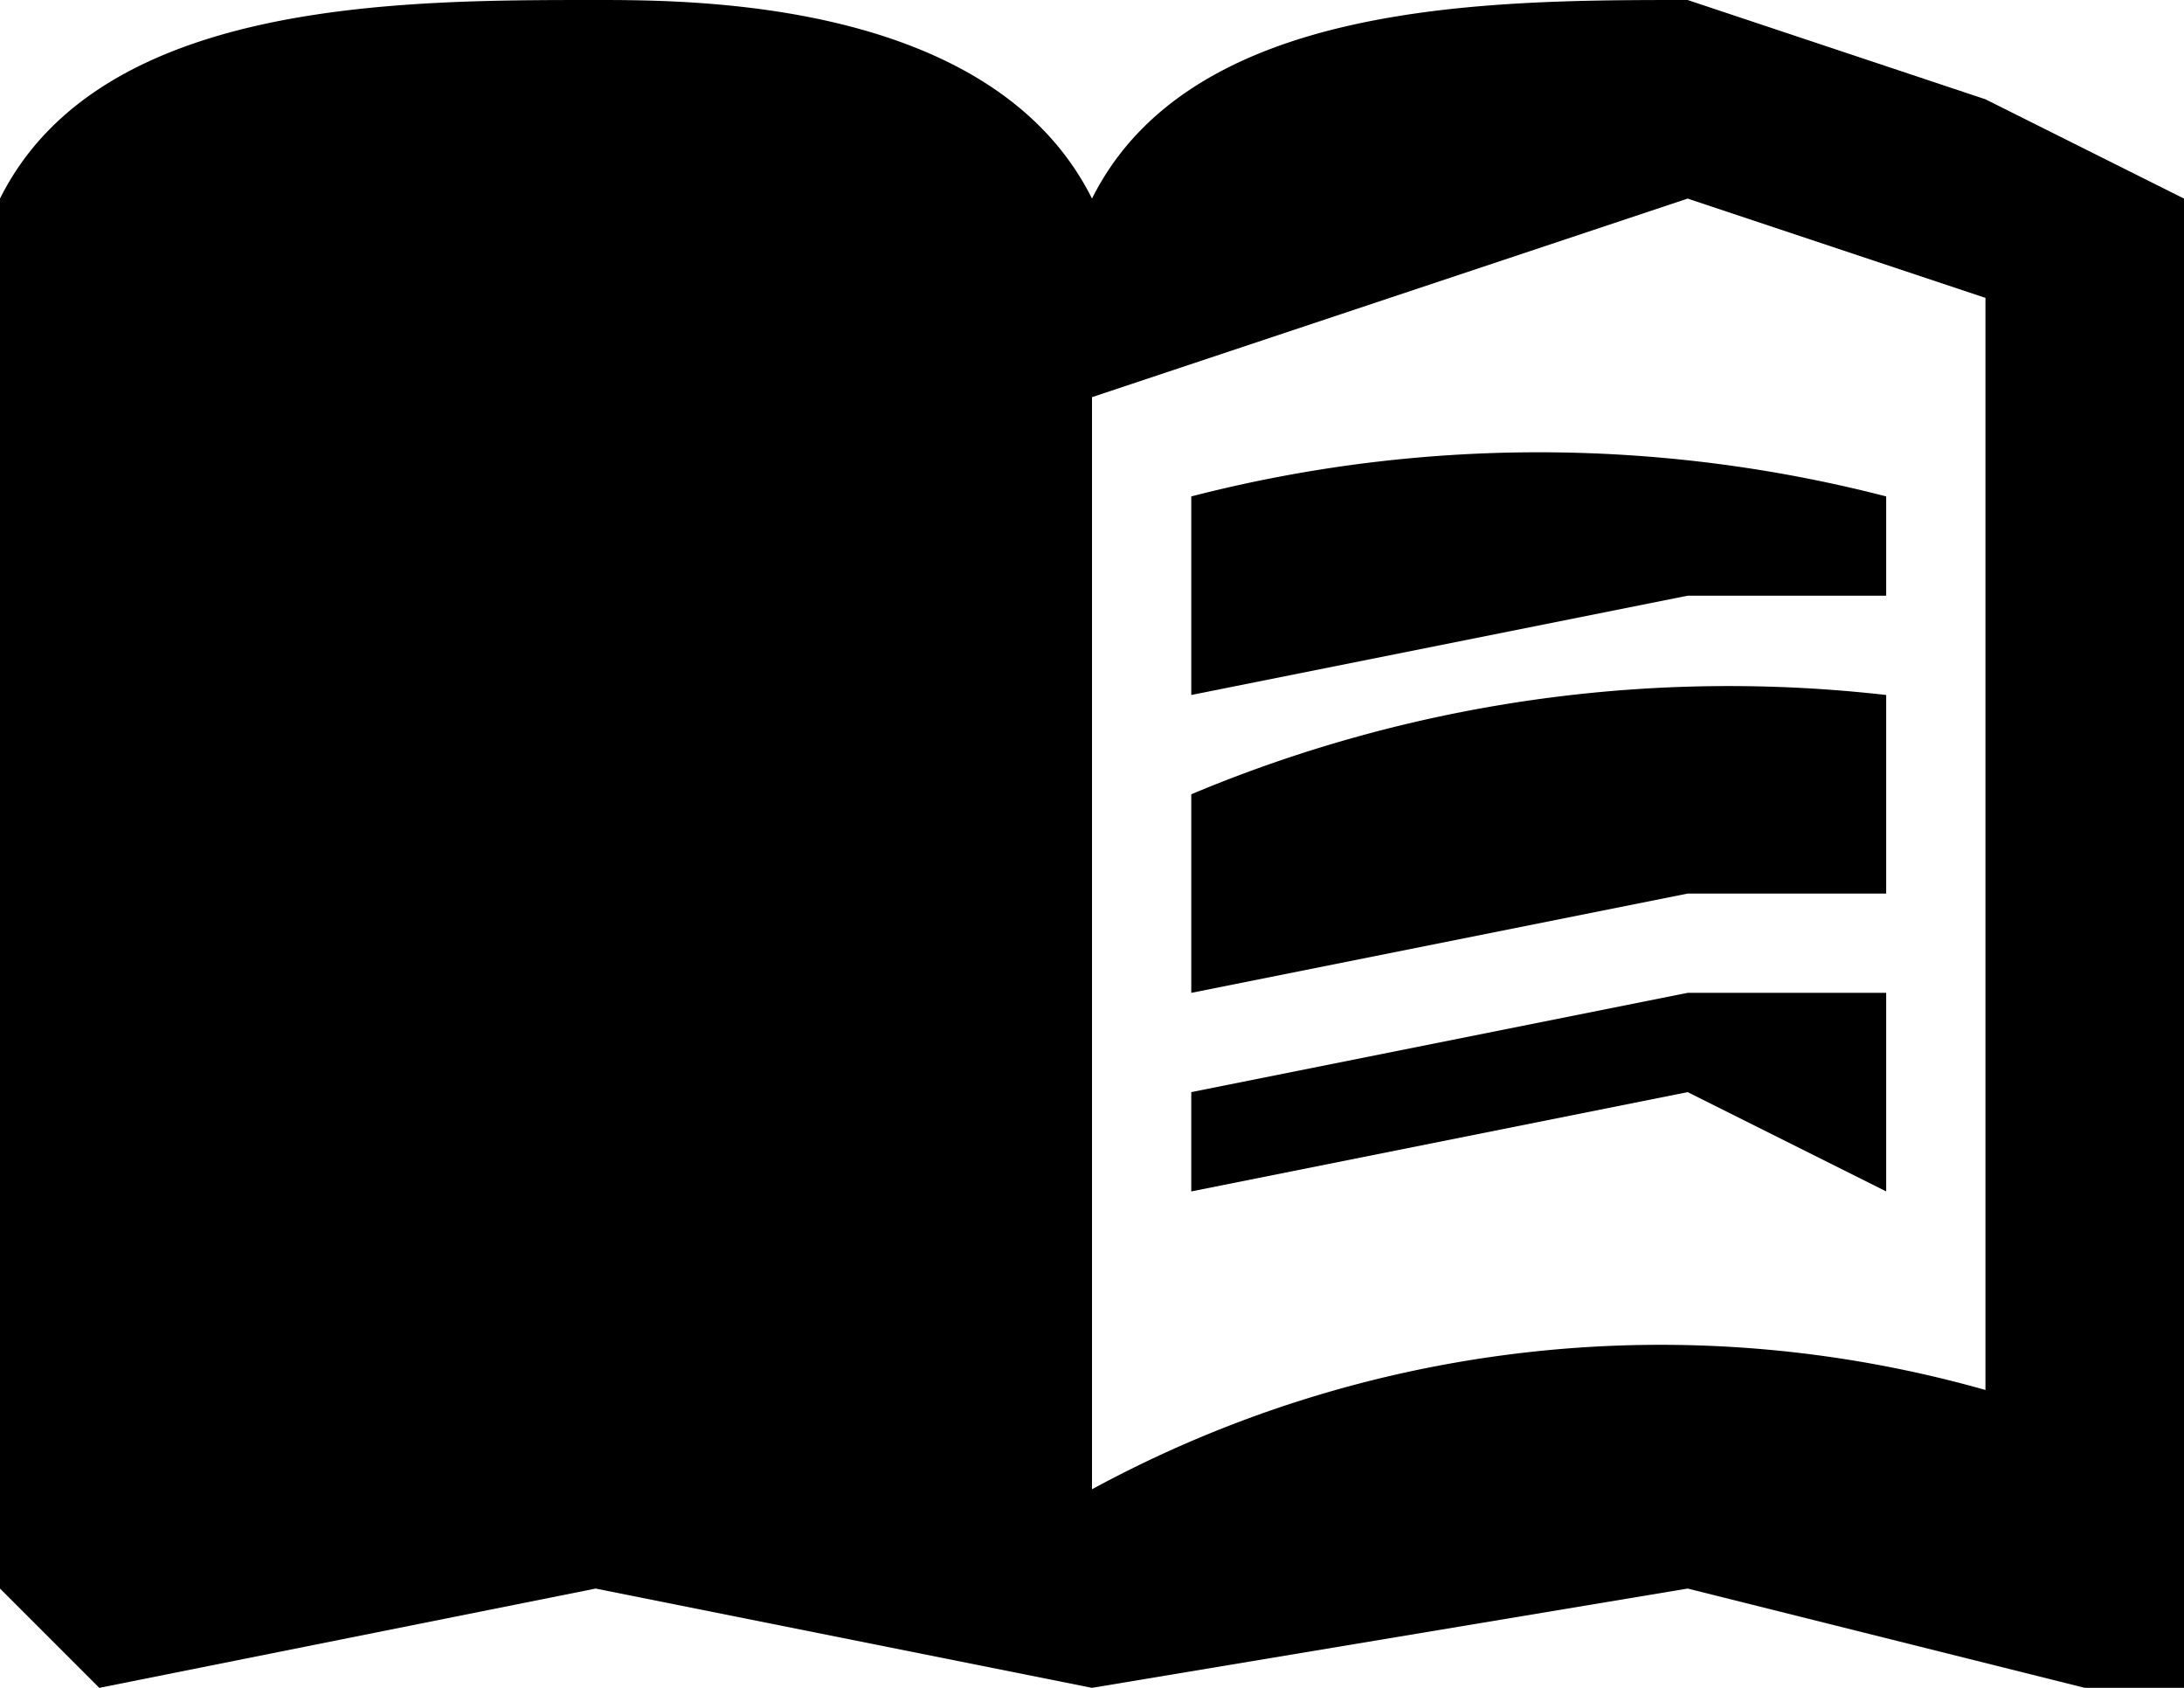 <svg width="22" height="17" xmlns="http://www.w3.org/2000/svg"><path d="M20 1l-3-1c-2 0-5 0-6 2-1-2-4-2-5-2-2 0-5 0-6 2v14l1 1 5-1 5 1 6-1 4 1h1V2l-2-1zm0 13a12 12 0 00-9 1V4l6-2 3 1v11z" /><path d="M17 6h2V5a14 14 0 00-7 0v2l5-1zM12 8v2l5-1h2V7a14 14 0 00-7 1zM17 10l-5 1v1l5-1 2 1v-2h-2z"/></svg>